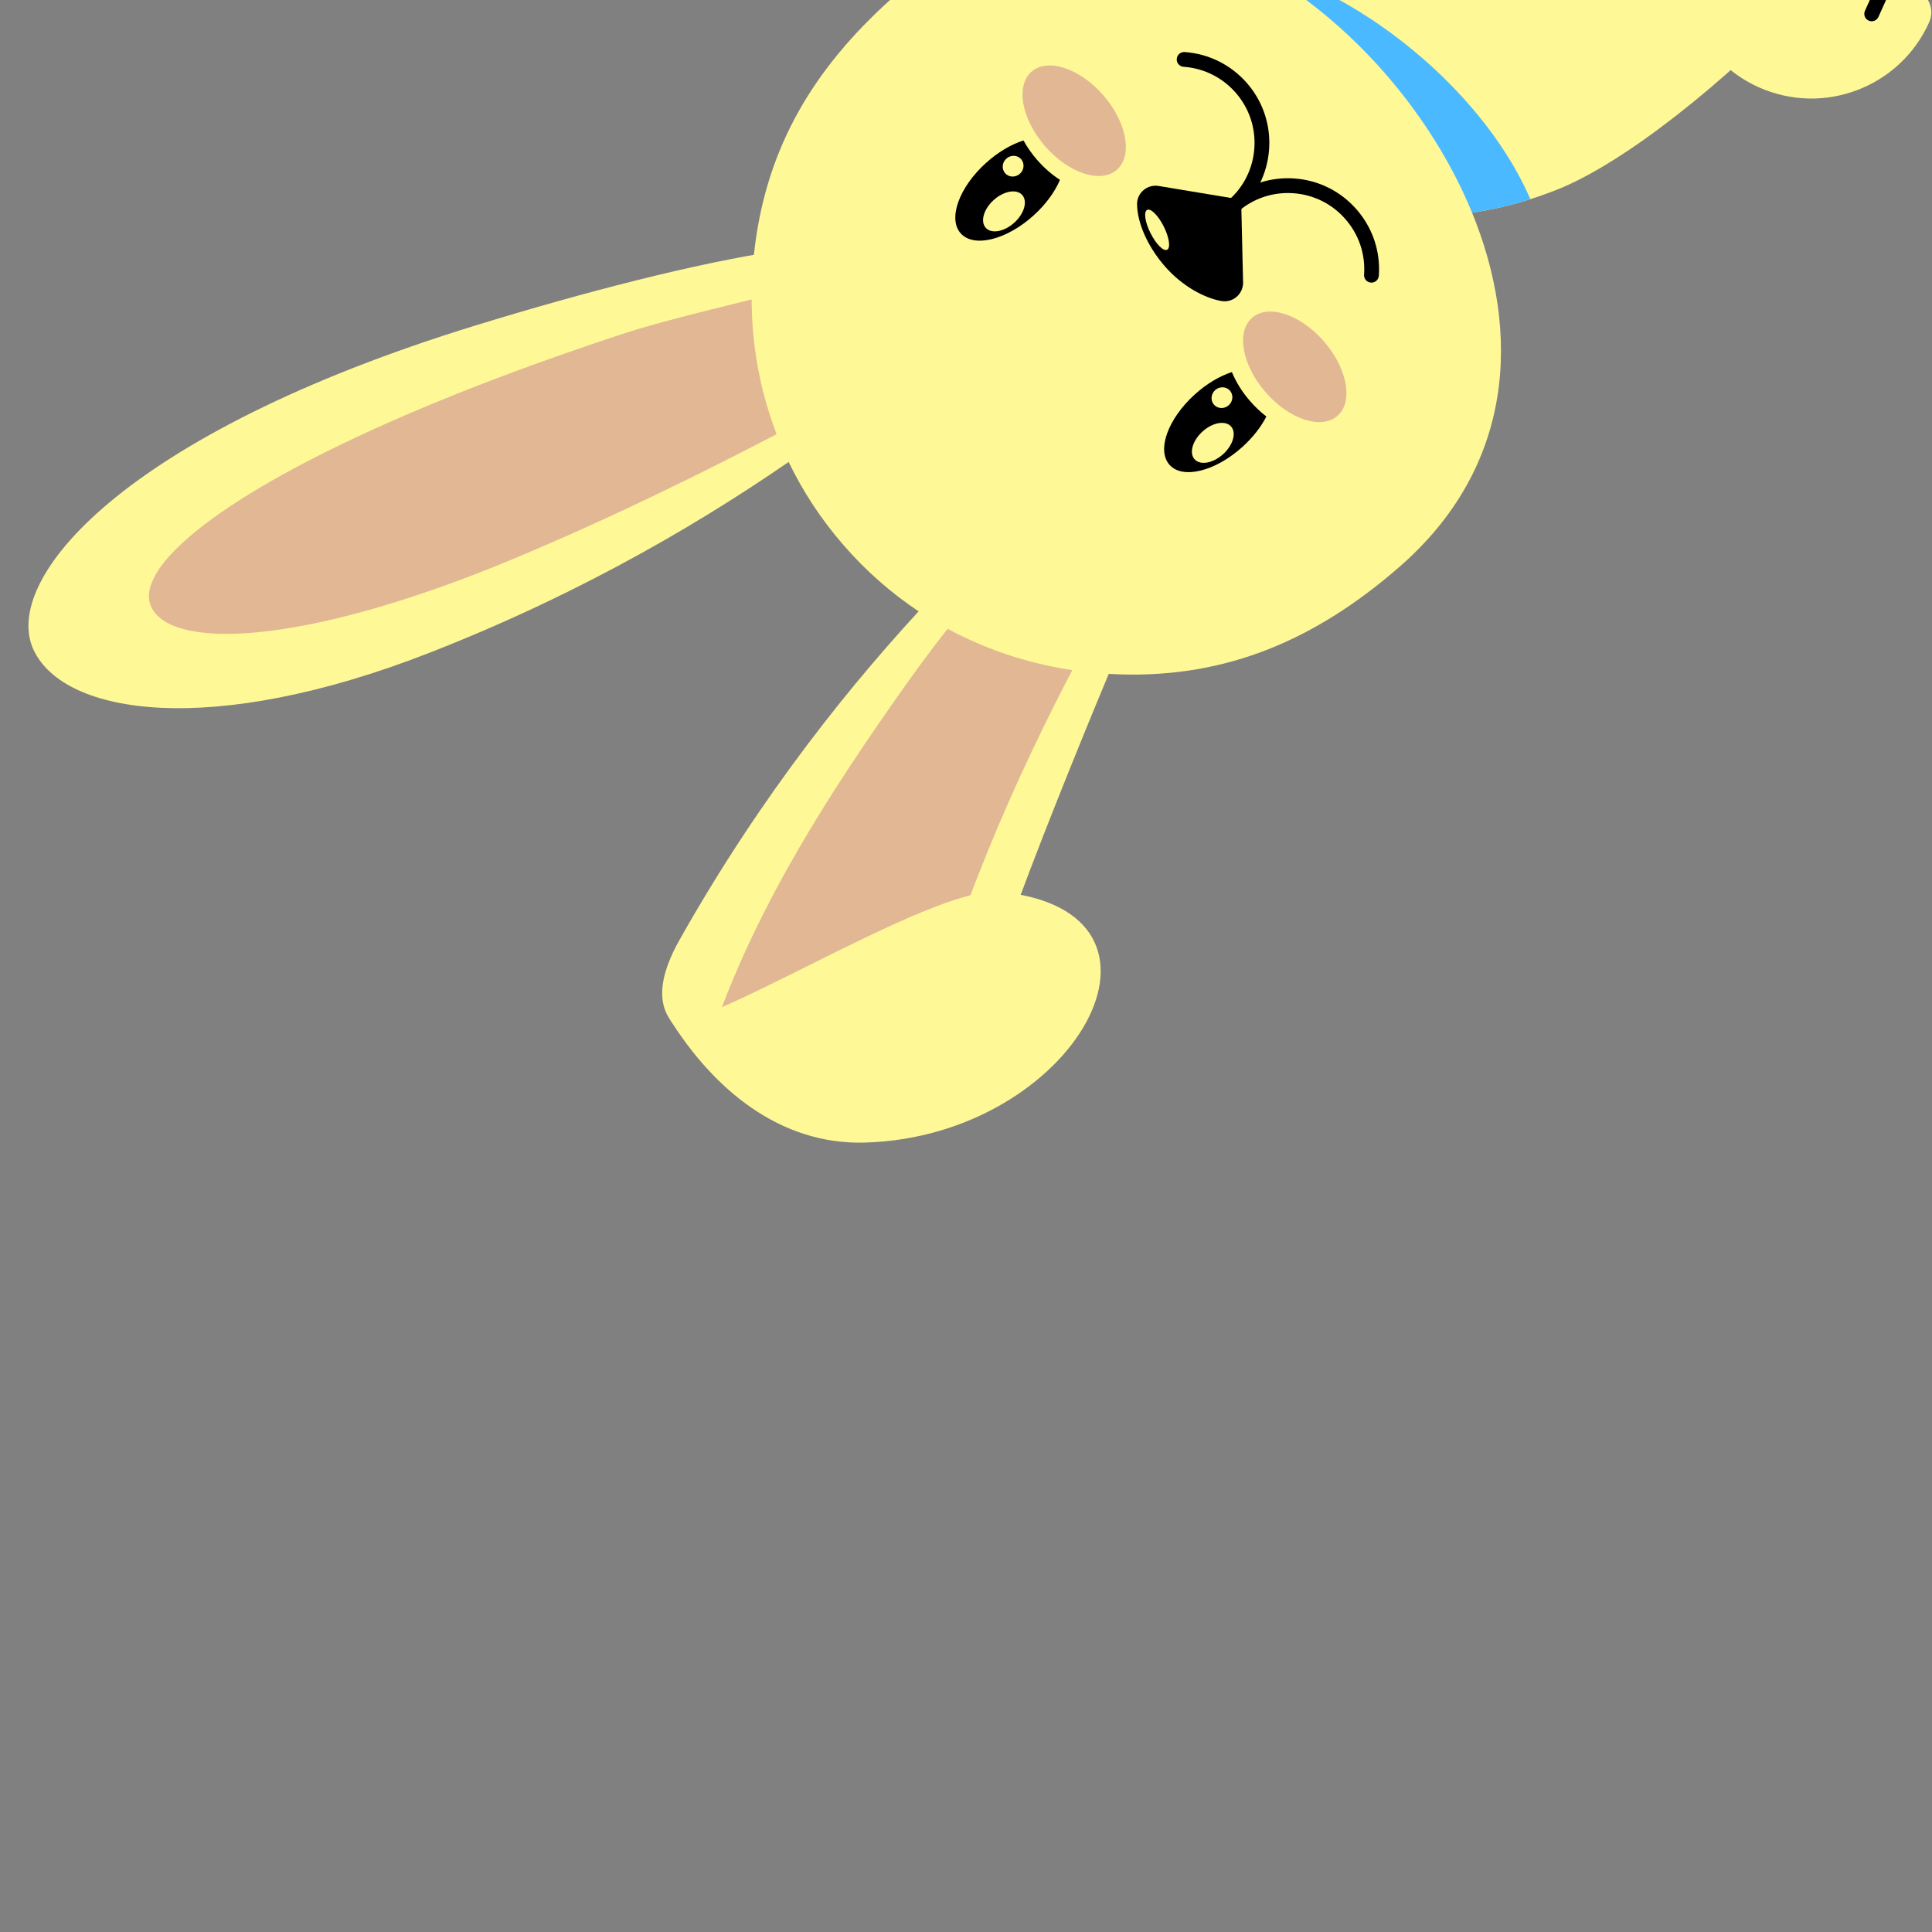 <svg xmlns="http://www.w3.org/2000/svg" xmlns:xlink="http://www.w3.org/1999/xlink" width="500" zoomAndPan="magnify" viewBox="0 0 375 375" height="500" preserveAspectRatio="xMidYMid meet" version="1.0"><rect x="0" y="0" width="375" height="375" fill="#808080" stroke="none"/><defs><clipPath id="2a83100d0e"><path d="M 326.145 0 L 374.875 0 L 374.875 19.52 L 326.145 19.52 Z M 326.145 0 " clip-rule="nonzero"/></clipPath></defs><g clip-path="url(#2a83100d0e)"><path fill="#fff897" d="M 328.766 -16.211 C 331.605 -22.516 343.043 -17.418 354.457 -12.273 C 365.875 -7.129 377.273 -1.945 374.434 4.359 C 368.75 16.973 353.922 22.59 341.312 16.91 C 328.699 11.23 323.082 -3.598 328.766 -16.211 " fill-opacity="1" fill-rule="nonzero"/></g><path fill="#000000" d="M 368.254 -5.137 C 368.254 -4.938 368.215 -4.738 368.129 -4.547 L 364.602 3.285 C 364.273 4.004 363.426 4.328 362.703 4 C 361.98 3.676 361.66 2.828 361.984 2.105 L 365.512 -5.727 C 365.836 -6.449 366.688 -6.77 367.41 -6.445 C 367.938 -6.207 368.254 -5.684 368.254 -5.137 " fill-opacity="1" fill-rule="nonzero"/><path fill="#fff897" d="M 276.531 41.961 L 276.609 41.961 C 277.016 41.961 277.422 41.957 277.832 41.945 C 278.195 41.941 278.559 41.93 278.926 41.914 C 279.125 41.906 279.32 41.898 279.516 41.887 C 279.742 41.879 279.965 41.863 280.191 41.852 C 280.531 41.832 280.871 41.812 281.211 41.785 C 281.52 41.762 281.832 41.734 282.148 41.703 C 282.258 41.699 282.367 41.688 282.473 41.672 C 282.703 41.656 282.93 41.633 283.16 41.602 C 283.367 41.59 283.578 41.566 283.781 41.535 C 284.031 41.504 284.281 41.477 284.527 41.445 C 284.566 41.445 284.609 41.441 284.648 41.43 C 285.008 41.383 285.367 41.336 285.727 41.281 C 286.16 41.219 286.59 41.152 287.027 41.082 C 287.141 41.066 287.258 41.043 287.371 41.02 C 287.762 40.957 288.16 40.887 288.551 40.809 C 289.016 40.723 289.48 40.633 289.941 40.531 C 289.969 40.531 289.992 40.527 290.02 40.516 C 290.344 40.449 290.672 40.375 290.996 40.301 C 291.234 40.246 291.473 40.195 291.715 40.133 C 293.492 39.719 295.27 39.227 297.043 38.66 C 298.859 38.082 300.676 37.426 302.484 36.703 C 315.262 31.582 334.887 16.016 349.969 -0.039 L 223.492 -0.039 C 223.496 -0.02 223.5 -0.004 223.504 0.012 C 223.613 0.398 223.73 0.789 223.844 1.172 C 224.203 2.375 224.598 3.566 225.023 4.734 C 225.297 5.516 225.594 6.285 225.902 7.047 C 226.211 7.812 226.531 8.566 226.863 9.312 C 227.043 9.723 227.234 10.133 227.426 10.539 C 227.586 10.871 227.742 11.195 227.906 11.52 C 228.086 11.883 228.27 12.246 228.457 12.605 C 228.621 12.926 228.789 13.242 228.957 13.559 C 228.977 13.602 229 13.641 229.023 13.68 C 229.215 14.031 229.414 14.387 229.613 14.734 C 229.809 15.074 230.012 15.418 230.207 15.754 C 230.211 15.758 230.215 15.77 230.223 15.773 C 230.426 16.117 230.637 16.461 230.852 16.801 C 231.062 17.141 231.277 17.477 231.496 17.812 C 231.719 18.145 231.938 18.477 232.164 18.805 C 232.383 19.125 232.602 19.441 232.832 19.758 C 232.871 19.82 232.918 19.883 232.961 19.938 C 233.156 20.211 233.355 20.48 233.555 20.746 C 233.793 21.062 234.031 21.379 234.281 21.695 C 234.512 21.992 234.746 22.281 234.984 22.574 C 235.02 22.617 235.055 22.668 235.094 22.707 C 235.324 22.988 235.555 23.258 235.789 23.531 C 236.301 24.133 236.832 24.727 237.371 25.305 C 237.602 25.551 237.828 25.793 238.066 26.031 C 238.141 26.113 238.219 26.191 238.301 26.273 C 238.539 26.52 238.781 26.762 239.031 27.004 C 239.316 27.281 239.602 27.555 239.887 27.82 C 240.152 28.07 240.418 28.316 240.691 28.559 C 240.719 28.582 240.742 28.605 240.77 28.625 C 241.027 28.855 241.285 29.086 241.547 29.309 C 242.113 29.793 242.684 30.266 243.273 30.727 C 243.449 30.871 243.629 31.004 243.809 31.141 C 244.027 31.309 244.246 31.473 244.465 31.641 C 244.844 31.914 245.223 32.188 245.609 32.457 C 245.879 32.648 246.152 32.836 246.43 33.02 C 246.875 33.324 247.328 33.621 247.793 33.906 C 248.113 34.105 248.434 34.301 248.762 34.5 C 249.109 34.707 249.461 34.91 249.809 35.109 C 249.996 35.211 250.176 35.316 250.363 35.418 C 250.809 35.66 251.254 35.895 251.703 36.125 C 251.707 36.129 251.711 36.129 251.719 36.137 C 252.051 36.305 252.383 36.469 252.715 36.633 C 253.32 36.922 253.922 37.203 254.531 37.469 C 254.695 37.539 254.863 37.613 255.027 37.684 C 255.203 37.762 255.387 37.836 255.566 37.91 C 255.758 37.992 255.953 38.066 256.145 38.145 C 256.43 38.258 256.711 38.371 256.992 38.473 C 257.297 38.59 257.609 38.703 257.922 38.812 C 258.352 38.965 258.781 39.113 259.219 39.258 C 259.473 39.34 259.723 39.422 259.977 39.496 C 260 39.508 260.023 39.516 260.051 39.523 C 260.062 39.531 260.082 39.535 260.098 39.535 C 260.414 39.633 260.73 39.727 261.047 39.82 C 262.285 40.176 263.543 40.488 264.805 40.758 C 265.027 40.805 265.254 40.852 265.484 40.895 C 265.586 40.918 265.699 40.938 265.805 40.957 C 266.043 41.004 266.277 41.047 266.516 41.09 C 266.574 41.102 266.625 41.109 266.68 41.117 C 266.941 41.16 267.211 41.211 267.473 41.246 C 267.816 41.305 268.16 41.359 268.504 41.406 C 269.062 41.48 269.617 41.555 270.176 41.609 C 270.777 41.68 271.379 41.734 271.988 41.785 C 272.285 41.809 272.586 41.828 272.883 41.848 C 273.07 41.859 273.25 41.871 273.434 41.875 C 273.723 41.895 274.02 41.906 274.316 41.918 C 274.711 41.93 275.102 41.945 275.492 41.953 C 275.84 41.957 276.18 41.961 276.531 41.961 " fill-opacity="1" fill-rule="nonzero"/><path fill="#4bb9ff" d="M 276.531 41.961 L 276.609 41.961 C 277.016 41.961 277.422 41.957 277.832 41.945 C 278.195 41.941 278.559 41.93 278.926 41.914 C 279.125 41.906 279.32 41.898 279.516 41.887 C 279.742 41.879 279.965 41.863 280.191 41.852 C 280.531 41.832 280.871 41.812 281.211 41.785 C 281.52 41.762 281.832 41.734 282.148 41.703 C 282.258 41.699 282.367 41.688 282.473 41.672 C 282.703 41.656 282.93 41.633 283.16 41.602 C 283.367 41.59 283.578 41.566 283.781 41.535 C 284.031 41.504 284.281 41.477 284.527 41.445 C 284.566 41.445 284.609 41.441 284.648 41.43 C 285.008 41.383 285.367 41.336 285.727 41.281 C 286.16 41.219 286.59 41.152 287.027 41.082 C 287.141 41.066 287.258 41.043 287.371 41.02 C 287.762 40.957 288.16 40.887 288.551 40.809 C 289.016 40.723 289.48 40.633 289.941 40.531 C 289.969 40.531 289.992 40.527 290.02 40.516 C 290.344 40.449 290.672 40.375 290.996 40.301 C 291.234 40.246 291.473 40.195 291.715 40.133 C 293.492 39.719 295.27 39.227 297.043 38.66 C 290.699 23.996 276.695 9.242 259.922 -0.039 L 223.492 -0.039 C 223.496 -0.02 223.5 -0.004 223.504 0.012 C 223.613 0.398 223.73 0.789 223.844 1.172 C 224.203 2.375 224.598 3.566 225.023 4.734 C 225.297 5.516 225.59 6.285 225.902 7.047 C 226.211 7.812 226.531 8.566 226.863 9.312 C 227.043 9.723 227.234 10.133 227.426 10.539 C 227.586 10.871 227.742 11.195 227.906 11.52 C 228.086 11.883 228.27 12.246 228.457 12.605 C 228.621 12.926 228.789 13.242 228.957 13.559 C 228.977 13.602 229 13.641 229.023 13.68 C 229.215 14.031 229.414 14.387 229.613 14.734 C 229.809 15.074 230.012 15.418 230.207 15.754 C 230.211 15.758 230.215 15.77 230.223 15.773 C 230.426 16.117 230.637 16.461 230.852 16.801 C 231.062 17.141 231.277 17.477 231.496 17.812 C 231.719 18.145 231.938 18.477 232.164 18.805 C 232.383 19.125 232.602 19.441 232.832 19.758 C 232.871 19.82 232.918 19.883 232.961 19.938 C 233.156 20.211 233.355 20.48 233.555 20.746 C 233.793 21.062 234.031 21.379 234.281 21.695 C 234.512 21.992 234.746 22.281 234.984 22.574 C 235.02 22.617 235.055 22.668 235.094 22.707 C 235.324 22.988 235.555 23.258 235.789 23.531 C 236.301 24.133 236.832 24.727 237.371 25.305 C 237.602 25.551 237.828 25.793 238.066 26.031 C 238.141 26.113 238.219 26.191 238.301 26.273 C 238.539 26.52 238.781 26.762 239.031 27.004 C 239.316 27.281 239.602 27.555 239.887 27.82 C 240.152 28.07 240.418 28.316 240.691 28.559 C 240.719 28.582 240.742 28.605 240.77 28.625 C 241.027 28.855 241.285 29.086 241.547 29.309 C 242.113 29.793 242.684 30.266 243.273 30.727 C 243.449 30.871 243.629 31.004 243.809 31.141 C 244.027 31.309 244.246 31.473 244.465 31.641 C 244.844 31.914 245.223 32.188 245.609 32.457 C 245.879 32.648 246.152 32.836 246.43 33.02 C 246.875 33.324 247.328 33.621 247.793 33.906 C 248.113 34.105 248.434 34.301 248.762 34.5 C 249.109 34.707 249.461 34.91 249.809 35.109 C 249.996 35.211 250.176 35.316 250.363 35.418 C 250.809 35.66 251.254 35.895 251.703 36.125 C 251.707 36.129 251.711 36.129 251.719 36.137 C 252.051 36.305 252.383 36.469 252.715 36.633 C 253.32 36.922 253.922 37.203 254.531 37.469 C 254.695 37.539 254.863 37.613 255.027 37.684 C 255.203 37.762 255.387 37.836 255.566 37.91 C 255.758 37.992 255.953 38.066 256.145 38.145 C 256.43 38.258 256.711 38.371 256.992 38.473 C 257.297 38.59 257.609 38.703 257.922 38.812 C 258.352 38.965 258.781 39.113 259.219 39.258 C 259.473 39.34 259.723 39.422 259.977 39.496 C 260 39.508 260.023 39.516 260.051 39.523 C 260.062 39.531 260.082 39.535 260.098 39.535 C 260.414 39.633 260.73 39.727 261.047 39.82 C 262.285 40.176 263.543 40.488 264.805 40.758 C 265.027 40.805 265.254 40.852 265.484 40.895 C 265.586 40.918 265.699 40.938 265.805 40.957 C 266.043 41.004 266.277 41.047 266.516 41.09 C 266.574 41.102 266.625 41.109 266.68 41.117 C 266.941 41.16 267.211 41.211 267.473 41.246 C 267.816 41.305 268.16 41.359 268.504 41.406 C 269.062 41.48 269.617 41.555 270.176 41.609 C 270.777 41.68 271.379 41.734 271.988 41.785 C 272.285 41.809 272.586 41.828 272.883 41.848 C 273.07 41.859 273.25 41.871 273.434 41.875 C 273.723 41.895 274.02 41.906 274.316 41.918 C 274.711 41.93 275.102 41.945 275.492 41.953 C 275.84 41.957 276.18 41.961 276.531 41.961 " fill-opacity="1" fill-rule="nonzero"/><path fill="#fff897" d="M 92.293 63.172 C 113.207 56.738 135.191 51.035 151.504 48.617 C 151.312 50.066 151.164 51.516 151.051 52.969 C 150.949 54.273 150.883 55.578 150.84 56.887 C 150.59 65.508 151.727 74.121 154.348 82.398 C 154.633 83.309 154.938 84.215 155.266 85.117 C 155.551 85.918 155.852 86.715 156.168 87.508 C 138.012 100.312 113.699 114.859 83.332 126.715 C 41.082 143.211 12.473 138.859 6.52 126.148 C 0.168 112.57 23.641 84.297 92.293 63.172 " fill-opacity="1" fill-rule="nonzero"/><path fill="#fff897" d="M 180.984 115.789 C 182.832 116.848 184.715 117.816 186.633 118.707 C 194.234 122.246 202.34 124.453 210.629 125.375 C 212.828 125.621 215.043 125.777 217.266 125.848 C 212.285 137.73 203.723 158.512 197.449 175.453 C 194.266 184.055 189.805 197.398 188.586 202.672 C 185.645 202.93 182.602 203.207 179.504 203.473 C 170.688 204.23 161.488 204.902 153.375 204.754 C 148.359 204.66 143.754 204.25 139.914 203.359 C 135.25 202.27 131.699 200.465 129.883 197.637 C 129.863 197.609 129.852 197.586 129.836 197.562 L 129.832 197.559 C 127.691 194.156 128.039 189.27 131.922 182.383 C 147.926 153.988 165.75 131.965 180.984 115.789 " fill-opacity="1" fill-rule="nonzero"/><path fill="#e2b894" d="M 184.645 121.188 C 190.812 123.883 197.312 125.684 203.949 126.617 C 204.707 126.73 205.469 126.828 206.238 126.914 C 207.367 127.039 208.504 127.141 209.641 127.219 C 197.098 150.727 184.203 180.223 179.504 203.473 C 170.688 204.23 161.488 204.902 153.375 204.754 C 150.629 204.703 148.008 204.559 145.559 204.289 C 144.695 204.191 143.848 204.082 143.031 203.953 C 141.379 203.695 138.254 200.707 138.812 199.133 C 147.293 175.191 161.121 153.711 175.812 132.965 C 176.578 131.879 177.355 130.805 178.141 129.73 C 178.531 129.195 178.926 128.66 179.32 128.129 C 179.598 127.758 179.871 127.387 180.152 127.016 C 180.449 126.613 180.754 126.211 181.059 125.809 C 181.871 124.73 182.695 123.668 183.523 122.605 C 183.898 122.133 184.27 121.66 184.645 121.188 " fill-opacity="1" fill-rule="nonzero"/><path fill="#e2b894" d="M 184.645 121.188 C 190.812 123.883 197.312 125.684 203.949 126.617 C 191.371 150.156 178.418 179.75 173.707 203.062 C 164.891 203.82 155.695 204.496 147.582 204.34 C 146.898 204.332 146.227 204.312 145.559 204.289 C 144.695 204.191 143.848 204.082 143.031 203.953 C 141.379 203.695 138.254 200.707 138.812 199.133 C 147.293 175.191 161.121 153.711 175.812 132.965 C 176.578 131.879 177.355 130.805 178.141 129.73 C 178.531 129.195 178.926 128.66 179.32 128.129 C 179.598 127.758 179.871 127.387 180.152 127.016 C 180.449 126.613 180.754 126.211 181.059 125.809 C 181.871 124.73 182.695 123.668 183.523 122.605 C 183.898 122.133 184.27 121.66 184.645 121.188 " fill-opacity="1" fill-rule="nonzero"/><path fill="#e2b894" d="M 120.422 64.973 C 121.445 64.637 122.512 64.301 123.617 63.969 C 123.832 63.902 124.047 63.84 124.262 63.773 C 126.848 63.008 129.617 62.254 132.453 61.52 C 133.055 61.359 133.664 61.203 134.273 61.047 C 134.297 61.043 134.32 61.039 134.344 61.031 C 134.938 60.879 135.531 60.727 136.129 60.578 C 136.199 60.562 136.27 60.547 136.336 60.527 C 136.887 60.387 137.445 60.246 137.996 60.109 C 139.238 59.797 140.48 59.492 141.707 59.188 C 142.016 59.109 142.32 59.035 142.629 58.957 C 144.777 58.426 146.875 57.906 148.895 57.391 C 148.336 64.723 148.812 72.082 150.379 79.258 C 150.711 80.805 151.102 82.344 151.543 83.863 C 136.902 91.496 118.98 100.41 99.656 108.473 C 58.055 125.828 32.316 126.16 29.176 117.355 C 28.582 115.684 28.953 113.656 30.34 111.328 C 36.777 100.531 65.094 83.238 120.422 64.973 " fill-opacity="1" fill-rule="nonzero"/><path fill="#e2b894" d="M 120.422 64.973 C 121.445 64.637 122.512 64.301 123.617 63.969 C 123.832 63.902 124.047 63.84 124.262 63.773 C 126.848 63.008 129.617 62.254 132.453 61.52 C 133.059 61.363 133.668 61.207 134.273 61.047 C 134.297 61.043 134.32 61.039 134.344 61.031 C 134.938 60.879 135.531 60.727 136.129 60.578 C 136.199 60.562 136.27 60.547 136.336 60.527 C 136.887 60.387 137.445 60.246 137.996 60.109 C 139.238 59.797 140.48 59.492 141.707 59.188 C 142.016 59.109 142.328 59.035 142.629 58.957 C 144.777 58.426 146.875 57.906 148.895 57.391 C 148.336 64.723 148.812 72.082 150.379 79.258 C 136.195 86.605 119.16 95 100.879 102.629 C 59.273 119.984 33.539 120.312 30.398 111.508 C 30.379 111.449 30.355 111.391 30.34 111.328 C 36.777 100.531 65.094 83.238 120.422 64.973 " fill-opacity="1" fill-rule="nonzero"/><path fill="#fff897" d="M 129.883 197.637 C 133.195 202.801 180.488 171.82 193.996 173.098 C 232.773 176.766 208.883 220.559 167.945 221.773 C 151.301 222.27 138.438 211.34 129.883 197.637 " fill-opacity="1" fill-rule="nonzero"/><path fill="#fff897" d="M 271.52 110.125 C 294.059 90.562 295.207 64.445 285.727 41.281 C 281.746 31.566 275.895 22.375 268.973 14.395 C 264.395 9.125 259.18 4.219 253.496 -0.039 L 172.797 -0.039 C 158 13.316 149.074 28.219 146.559 47.52 C 146.473 48.164 146.398 48.816 146.328 49.461 C 146.246 50.219 146.18 50.969 146.125 51.723 C 145.957 53.863 145.879 56.004 145.895 58.148 C 145.922 65.492 147.008 72.805 149.211 79.863 L 149.211 79.867 C 149.516 80.855 149.844 81.828 150.195 82.801 C 150.371 83.297 150.559 83.789 150.742 84.281 C 150.852 84.559 150.957 84.836 151.07 85.109 C 151.68 86.645 152.344 88.16 153.074 89.664 C 155.801 95.328 159.324 100.734 163.695 105.773 C 168.109 110.859 173.027 115.148 178.309 118.664 C 179.641 119.555 180.992 120.391 182.371 121.18 C 182.898 121.48 183.426 121.777 183.957 122.059 C 185.23 122.75 186.523 123.398 187.832 124 C 192.598 126.219 197.566 127.895 202.66 129.043 C 204.469 129.453 206.301 129.801 208.137 130.07 C 209.098 130.215 210.066 130.344 211.031 130.449 C 212.414 130.609 213.801 130.723 215.195 130.801 C 215.941 130.848 216.691 130.879 217.441 130.902 C 238.133 131.523 255.277 124.227 271.52 110.125 " fill-opacity="1" fill-rule="nonzero"/><path fill="#000000" d="M 267.676 52.254 C 267.676 52.676 267.66 53.102 267.629 53.527 C 267.574 54.316 266.887 54.914 266.098 54.855 C 265.305 54.801 264.703 54.109 264.766 53.324 C 265.047 49.383 263.773 45.559 261.176 42.57 C 258.586 39.582 254.984 37.785 251.035 37.504 C 247.09 37.227 243.27 38.5 240.285 41.094 C 239.684 41.613 238.777 41.551 238.258 40.953 C 237.738 40.352 237.801 39.445 238.402 38.926 C 241.969 35.832 246.527 34.309 251.238 34.641 C 255.949 34.977 260.25 37.125 263.344 40.691 C 266.16 43.934 267.676 48 267.676 52.254 " fill-opacity="1" fill-rule="nonzero"/><path fill="#000000" d="M 246.375 27.715 C 246.375 28.137 246.359 28.562 246.328 28.988 C 245.996 33.699 243.848 38 240.285 41.094 C 239.684 41.613 238.777 41.551 238.258 40.953 C 237.738 40.352 237.801 39.445 238.402 38.926 C 241.391 36.336 243.188 32.73 243.469 28.785 C 243.746 24.836 242.473 21.02 239.879 18.031 C 237.285 15.043 233.684 13.246 229.738 12.965 C 228.945 12.91 228.34 12.219 228.406 11.434 C 228.461 10.645 229.148 10.047 229.941 10.102 C 234.648 10.438 238.949 12.586 242.047 16.148 C 244.863 19.395 246.375 23.461 246.375 27.715 " fill-opacity="1" fill-rule="nonzero"/><path fill="#000000" d="M 224.898 36.098 C 222.719 35.734 220.691 37.398 220.703 39.605 C 220.715 42.984 222.547 47.598 226.059 51.645 C 229.445 55.547 233.75 57.832 237.055 58.426 C 239.293 58.828 241.336 57.062 241.281 54.789 L 240.906 38.754 L 224.898 36.098 " fill-opacity="1" fill-rule="nonzero"/><path fill="#000000" d="M 200.609 41.828 C 203.008 39.66 204.77 37.207 205.738 34.91 C 204.18 33.91 202.656 32.59 201.273 31 C 200.23 29.797 199.355 28.535 198.66 27.266 C 196.312 28.004 193.746 29.492 191.391 31.617 C 186.137 36.355 183.938 42.488 186.484 45.309 C 189.027 48.129 195.352 46.574 200.609 41.828 " fill-opacity="1" fill-rule="nonzero"/><path fill="#fff897" d="M 196.859 43.234 C 198.812 41.473 199.504 39.055 198.406 37.84 C 197.309 36.621 194.832 37.062 192.879 38.824 C 190.926 40.586 190.234 43 191.336 44.219 C 192.434 45.438 194.906 44.996 196.859 43.234 " fill-opacity="1" fill-rule="nonzero"/><path fill="#fff897" d="M 197.965 33.719 C 198.812 32.957 198.906 31.684 198.18 30.875 C 197.449 30.066 196.172 30.031 195.324 30.793 C 194.48 31.555 194.387 32.832 195.113 33.641 C 195.844 34.449 197.121 34.484 197.965 33.719 " fill-opacity="1" fill-rule="nonzero"/><path fill="#000000" d="M 241.141 86.754 C 243.191 84.902 244.781 82.844 245.801 80.844 C 244.699 79.996 243.629 78.992 242.633 77.844 C 241.07 76.047 239.883 74.109 239.109 72.219 C 236.789 72.973 234.254 74.441 231.93 76.543 C 226.672 81.281 224.473 87.414 227.016 90.238 C 229.559 93.059 235.883 91.5 241.141 86.754 " fill-opacity="1" fill-rule="nonzero"/><path fill="#fff897" d="M 237.395 88.164 C 239.348 86.402 240.039 83.988 238.941 82.77 C 237.84 81.551 235.367 81.988 233.414 83.754 C 231.461 85.516 230.77 87.934 231.867 89.148 C 232.969 90.367 235.441 89.926 237.395 88.164 " fill-opacity="1" fill-rule="nonzero"/><path fill="#fff897" d="M 238.5 78.652 C 239.348 77.887 239.441 76.613 238.711 75.805 C 237.984 74.996 236.707 74.961 235.859 75.723 C 235.016 76.488 234.922 77.758 235.648 78.566 C 236.379 79.375 237.656 79.414 238.5 78.652 " fill-opacity="1" fill-rule="nonzero"/><path fill="#fff897" d="M 222.66 40.738 C 223.371 40.383 224.812 41.828 225.883 43.961 C 226.953 46.098 227.246 48.121 226.535 48.477 C 225.824 48.832 224.383 47.387 223.312 45.25 C 222.242 43.117 221.949 41.094 222.66 40.738 " fill-opacity="1" fill-rule="nonzero"/><path fill="#e2b894" d="M 243.039 61.672 C 246.176 58.953 252.418 61.016 256.988 66.277 C 261.555 71.543 262.719 78.012 259.586 80.73 C 256.453 83.453 250.207 81.391 245.641 76.125 C 241.07 70.863 239.906 64.391 243.039 61.672 " fill-opacity="1" fill-rule="nonzero"/><path fill="#e2b894" d="M 200.227 13.906 C 203.359 11.188 209.602 13.246 214.172 18.512 C 218.742 23.773 219.902 30.246 216.77 32.965 C 213.637 35.684 207.395 33.621 202.828 28.359 C 198.258 23.098 197.094 16.625 200.227 13.906 " fill-opacity="1" fill-rule="nonzero"/></svg>